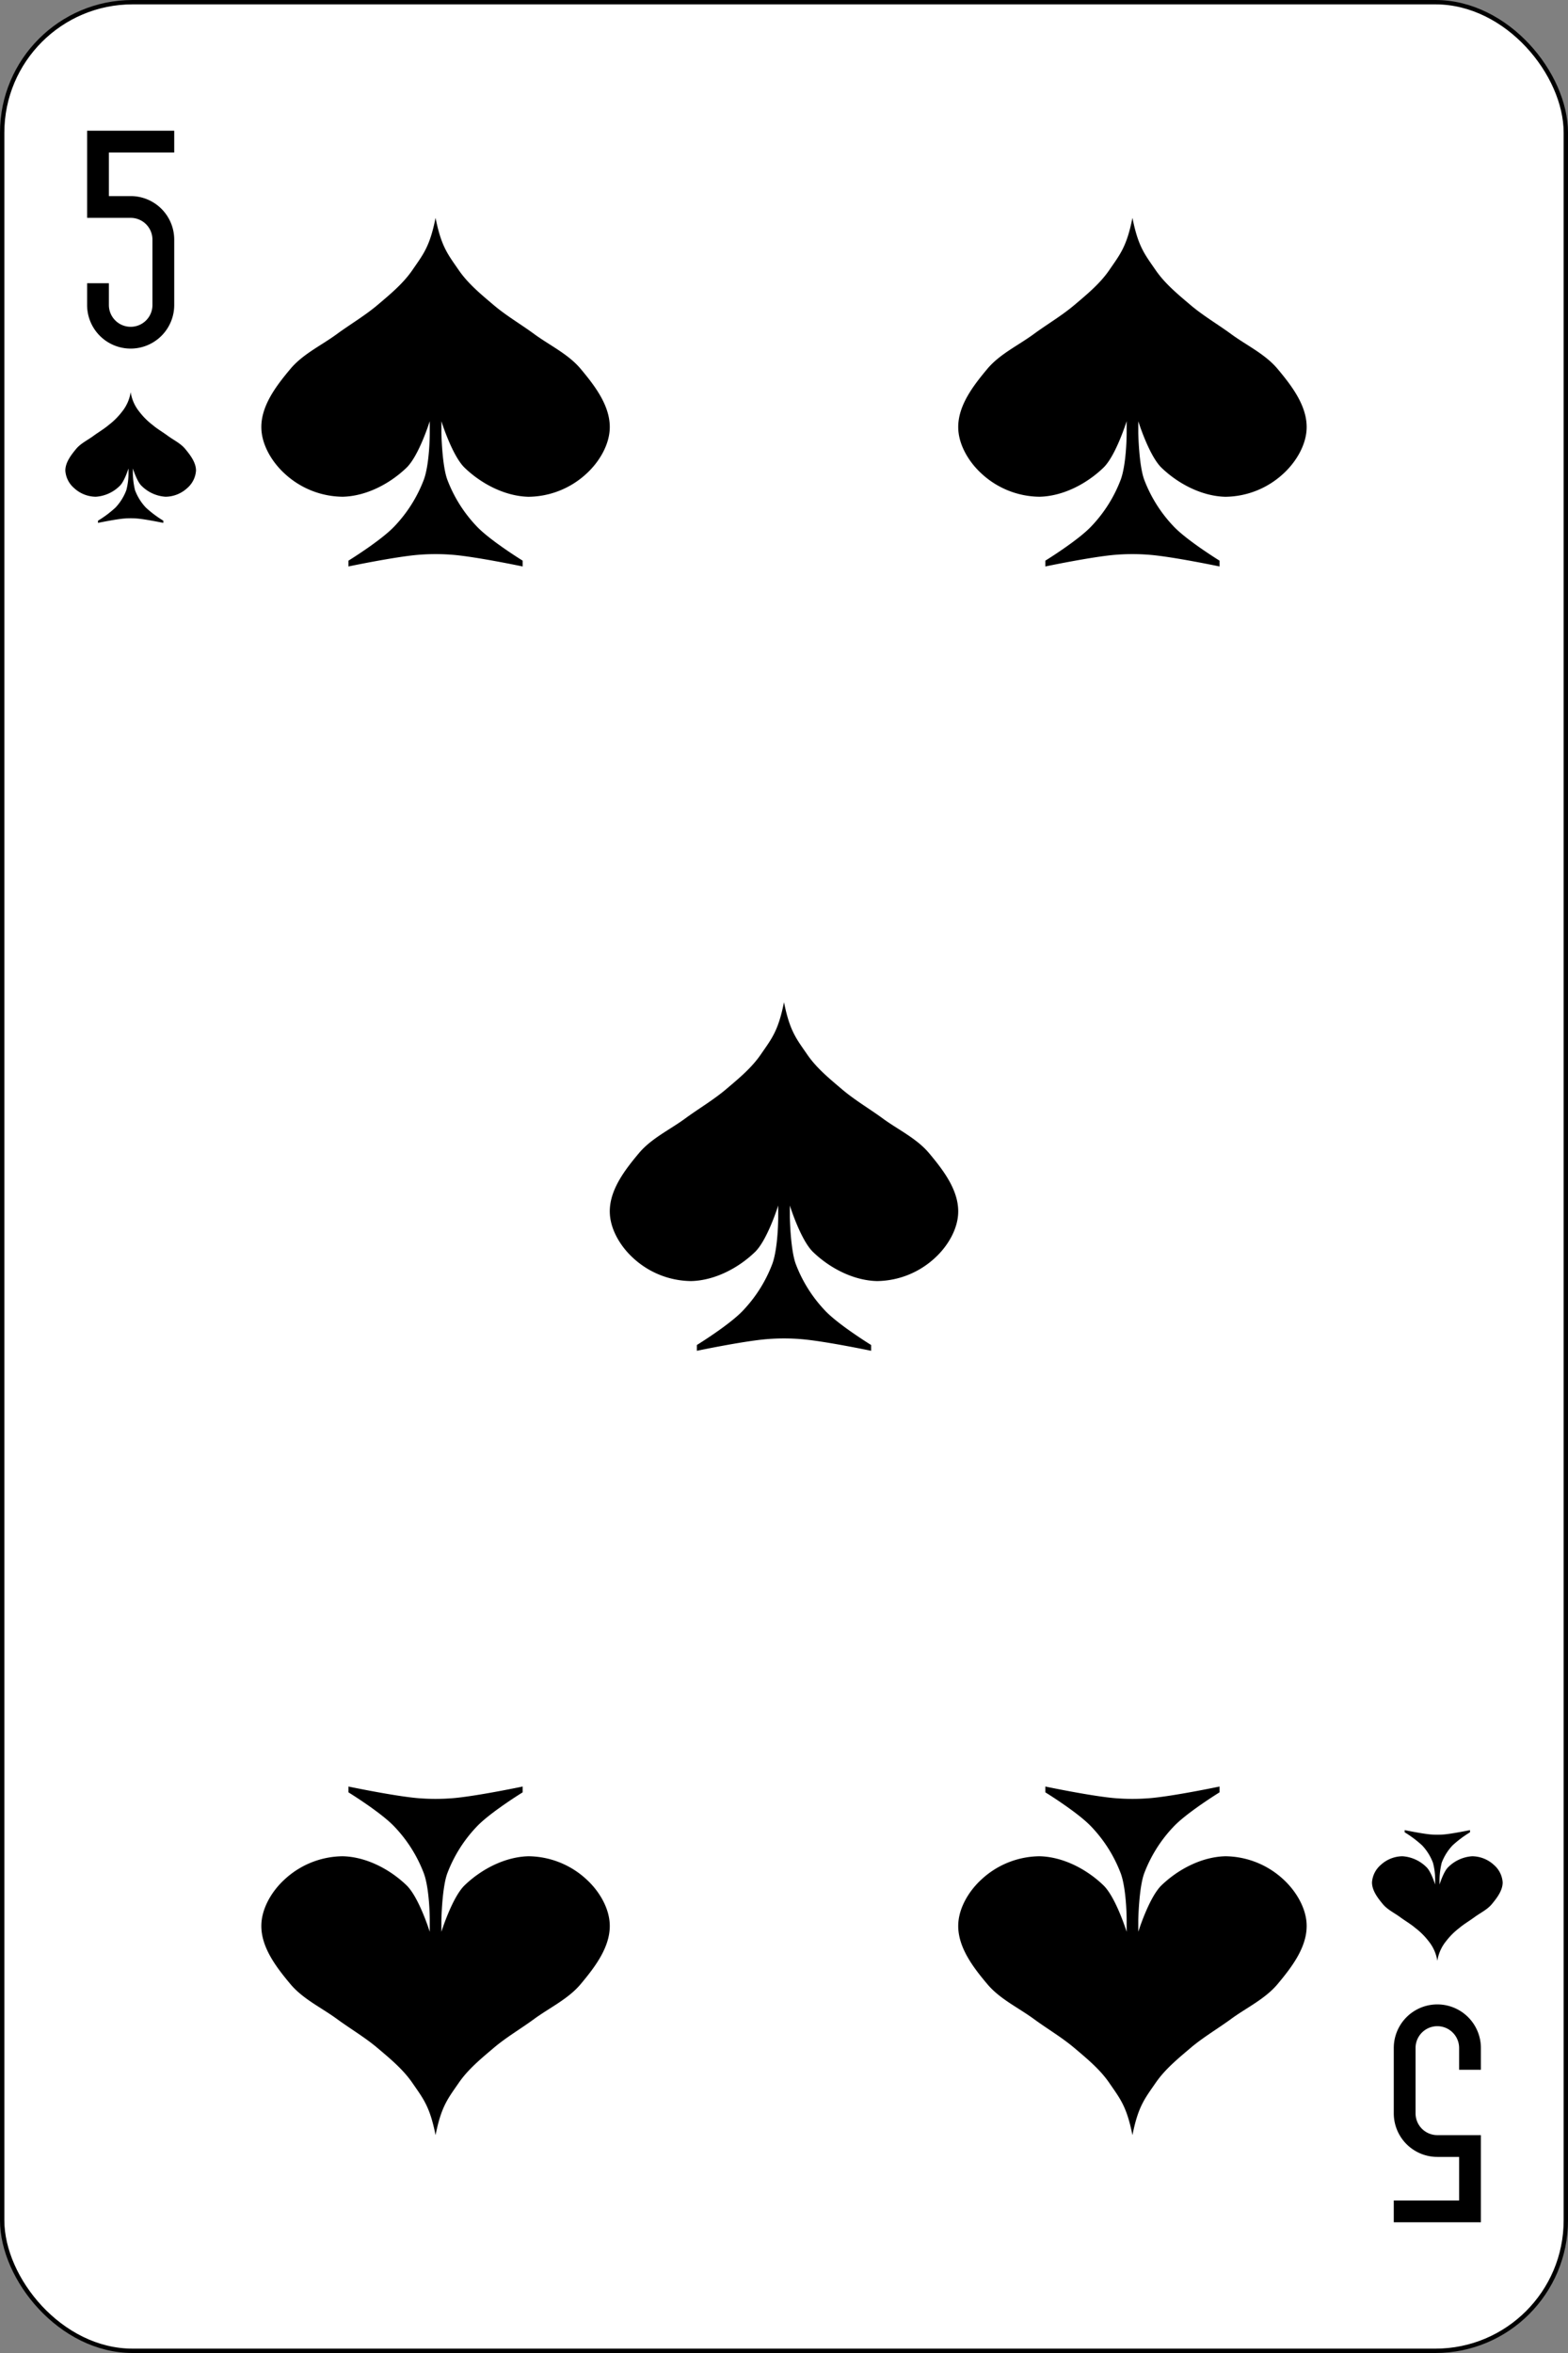 <svg xmlns="http://www.w3.org/2000/svg" viewBox="0 0 360 540"><rect x="0" y="0" width="360" height="540" fill="#808080" stroke="none"/><defs><style>.cls-1{fill:#fff;stroke:#000;}</style></defs><title>42</title><g id="Слой_2" data-name="Слой 2"><g id="Слой_1-2" data-name="Слой 1"><rect class="cls-1" x="0.5" y="0.5" width="359" height="539" rx="29.94" ry="29.94"/><path d="M20,30V50H30a5,5,0,0,1,5,5V70a5,5,0,0,1-10,0V65H20v5a10,10,0,0,0,20,0V55A10,10,0,0,0,30,45H25V35H40V30H20Z"/><path d="M340,510V490H330a5,5,0,0,1-5-5V470a5,5,0,0,1,10,0v5h5v-5a10,10,0,0,0-20,0v15a10,10,0,0,0,10,10h5v10H320v5h20Z"/><path d="M100,50c-1.33,6.67-2.86,8.39-5.33,12-2.14,3.11-5.12,5.56-8,8s-6.25,4.41-9.33,6.67c-3.59,2.63-7.82,4.59-10.67,8C63.48,88.48,60,93,60,98c0,4,2.41,8,5.33,10.67A19.87,19.87,0,0,0,78.67,114c5.37-.12,10.8-2.94,14.67-6.67,2.86-2.76,5.33-10.67,5.33-10.67v2.67c0,1.33-.13,7.29-1.33,10.67a31.85,31.85,0,0,1-6.67,10.67c-3,3.27-10.67,8-10.67,8V130s10.61-2.22,16-2.67a48.57,48.57,0,0,1,8,0c5.39.45,16,2.67,16,2.67v-1.33s-7.66-4.73-10.67-8A31.86,31.86,0,0,1,102.67,110c-1.2-3.38-1.33-10.67-1.33-10.67V96.67s2.47,7.91,5.33,10.67c3.87,3.73,9.3,6.54,14.67,6.67a19.87,19.87,0,0,0,13.33-5.33C137.59,106,140,102,140,98c0-5-3.48-9.52-6.67-13.33-2.85-3.41-7.08-5.37-10.67-8-3.08-2.26-6.42-4.2-9.33-6.67s-5.86-4.89-8-8c-2.48-3.61-4-5.33-5.33-12"/><path d="M260,50c-1.33,6.67-2.86,8.39-5.33,12-2.13,3.11-5.12,5.56-8,8s-6.25,4.41-9.33,6.67c-3.59,2.63-7.82,4.59-10.67,8C223.48,88.48,220,93,220,98c0,4,2.41,8,5.33,10.67A19.87,19.87,0,0,0,238.67,114c5.37-.12,10.8-2.94,14.67-6.67,2.86-2.76,5.33-10.67,5.33-10.67v2.67c0,1.33-.13,7.29-1.33,10.67a31.85,31.85,0,0,1-6.67,10.67c-3,3.27-10.67,8-10.67,8V130s10.61-2.22,16-2.67a48.57,48.57,0,0,1,8,0c5.39.45,16,2.67,16,2.67v-1.33s-7.66-4.73-10.67-8A31.86,31.86,0,0,1,262.67,110c-1.2-3.38-1.33-10.67-1.33-10.67V96.67s2.47,7.91,5.33,10.67c3.87,3.73,9.3,6.54,14.67,6.67a19.87,19.87,0,0,0,13.33-5.33C297.59,106,300,102,300,98c0-5-3.48-9.52-6.67-13.33-2.85-3.41-7.08-5.37-10.67-8-3.08-2.26-6.42-4.2-9.33-6.67s-5.86-4.89-8-8c-2.48-3.61-4-5.33-5.33-12"/><path d="M180,230c-1.33,6.67-2.85,8.39-5.33,12-2.13,3.11-5.12,5.56-8,8s-6.25,4.41-9.33,6.67c-3.59,2.63-7.82,4.59-10.67,8C143.48,268.48,140,273,140,278c0,4,2.41,8,5.33,10.67A19.87,19.87,0,0,0,158.67,294c5.37-.12,10.8-2.94,14.67-6.67,2.86-2.76,5.33-10.67,5.33-10.67v2.67c0,1.33-.13,7.29-1.33,10.67a31.85,31.85,0,0,1-6.67,10.67c-3,3.27-10.67,8-10.67,8V310s10.61-2.22,16-2.67a48.57,48.57,0,0,1,8,0c5.39.45,16,2.67,16,2.67v-1.33s-7.66-4.73-10.67-8A31.86,31.86,0,0,1,182.67,290c-1.2-3.38-1.33-10.67-1.33-10.67v-2.67s2.47,7.91,5.33,10.67c3.87,3.73,9.3,6.54,14.67,6.67a19.87,19.87,0,0,0,13.33-5.33C217.59,286,220,282,220,278c0-5-3.48-9.52-6.67-13.33-2.85-3.41-7.08-5.37-10.67-8-3.09-2.26-6.42-4.2-9.33-6.67s-5.87-4.89-8-8c-2.48-3.61-4-5.33-5.33-12"/><path d="M100,490c-1.33-6.67-2.86-8.39-5.33-12-2.14-3.11-5.12-5.56-8-8s-6.25-4.41-9.33-6.67c-3.59-2.62-7.82-4.59-10.67-8C63.48,451.52,60,447,60,442c0-4,2.41-8,5.33-10.67A19.87,19.87,0,0,1,78.67,426c5.37.12,10.8,2.94,14.67,6.67,2.86,2.76,5.33,10.67,5.33,10.67v-2.67c0-1.33-.13-7.29-1.33-10.67a31.85,31.85,0,0,0-6.67-10.67c-3-3.27-10.67-8-10.67-8V410s10.61,2.22,16,2.67a48.57,48.57,0,0,0,8,0c5.39-.45,16-2.67,16-2.67v1.33s-7.66,4.73-10.67,8A31.86,31.86,0,0,0,102.67,430c-1.2,3.38-1.33,10.67-1.33,10.67v2.67s2.47-7.91,5.33-10.67c3.87-3.73,9.3-6.54,14.67-6.67a19.87,19.87,0,0,1,13.33,5.33C137.59,434,140,438,140,442c0,5-3.48,9.52-6.67,13.33-2.85,3.41-7.08,5.38-10.67,8-3.08,2.26-6.42,4.2-9.33,6.67s-5.86,4.89-8,8c-2.48,3.61-4,5.33-5.33,12"/><path d="M260,490c-1.33-6.67-2.86-8.39-5.33-12-2.13-3.11-5.12-5.56-8-8s-6.25-4.41-9.33-6.67c-3.59-2.62-7.82-4.59-10.67-8C223.48,451.56,220,447,220,442c0-4,2.41-8,5.33-10.67A19.87,19.87,0,0,1,238.67,426c5.37.12,10.8,2.94,14.67,6.67,2.86,2.76,5.33,10.67,5.33,10.67v-2.67c0-1.33-.13-7.29-1.33-10.67a31.85,31.85,0,0,0-6.67-10.67c-3-3.27-10.67-8-10.67-8V410s10.61,2.22,16,2.67a48.57,48.57,0,0,0,8,0c5.39-.45,16-2.67,16-2.67v1.33s-7.66,4.73-10.67,8A31.86,31.86,0,0,0,262.67,430c-1.2,3.38-1.33,10.67-1.33,10.67v2.67s2.47-7.91,5.33-10.67c3.87-3.73,9.3-6.54,14.67-6.67a19.87,19.87,0,0,1,13.33,5.33c2.92,2.69,5.33,6.69,5.33,10.67,0,5-3.48,9.52-6.67,13.33-2.85,3.41-7.08,5.38-10.67,8-3.08,2.26-6.42,4.2-9.33,6.67s-5.86,4.89-8,8c-2.48,3.61-4,5.33-5.33,12"/><path d="M30,90a9.42,9.42,0,0,1-2,4.5,16.08,16.08,0,0,1-3,3c-1.09.93-2.34,1.65-3.5,2.5-1.34,1-2.93,1.72-4,3-1.19,1.43-2.5,3.14-2.5,5a5.79,5.79,0,0,0,2,4,7.45,7.45,0,0,0,5,2,8.6,8.6,0,0,0,5.5-2.5c1.07-1,2-4,2-4v1a15.12,15.12,0,0,1-.5,4,11.94,11.94,0,0,1-2.5,4,25.71,25.71,0,0,1-4,3v.5s4-.83,6-1a18.33,18.33,0,0,1,3,0c2,.17,6,1,6,1v-.5a25.71,25.71,0,0,1-4-3,11.94,11.94,0,0,1-2.5-4,17.66,17.66,0,0,1-.5-4v-1s.93,3,2,4A8.59,8.59,0,0,0,38,114a7.45,7.45,0,0,0,5-2,5.8,5.8,0,0,0,2-4c0-1.86-1.31-3.57-2.5-5-1.07-1.28-2.65-2-4-3-1.16-.85-2.41-1.57-3.5-2.5a16.08,16.08,0,0,1-3-3A9.42,9.42,0,0,1,30,90"/><path d="M330,450a9.42,9.42,0,0,0-2-4.5,16.08,16.08,0,0,0-3-3c-1.09-.93-2.34-1.65-3.5-2.5-1.35-1-2.93-1.72-4-3-1.19-1.43-2.5-3.14-2.5-5a5.79,5.79,0,0,1,2-4,7.45,7.45,0,0,1,5-2,8.6,8.6,0,0,1,5.5,2.5c1.07,1,2,4,2,4v-1a15.12,15.12,0,0,0-.5-4,12,12,0,0,0-2.5-4,25.71,25.71,0,0,0-4-3V420s4,.83,6,1a18.33,18.33,0,0,0,3,0c2-.17,6-1,6-1v.5a25.71,25.71,0,0,0-4,3,12,12,0,0,0-2.5,4,17.66,17.66,0,0,0-.5,4v1s.93-3,2-4A8.59,8.59,0,0,1,338,426a7.45,7.45,0,0,1,5,2,5.8,5.8,0,0,1,2,4c0,1.86-1.31,3.57-2.5,5-1.07,1.28-2.65,2-4,3-1.16.85-2.41,1.57-3.5,2.5a16.08,16.08,0,0,0-3,3,9.42,9.42,0,0,0-2,4.5"/></g></g></svg>